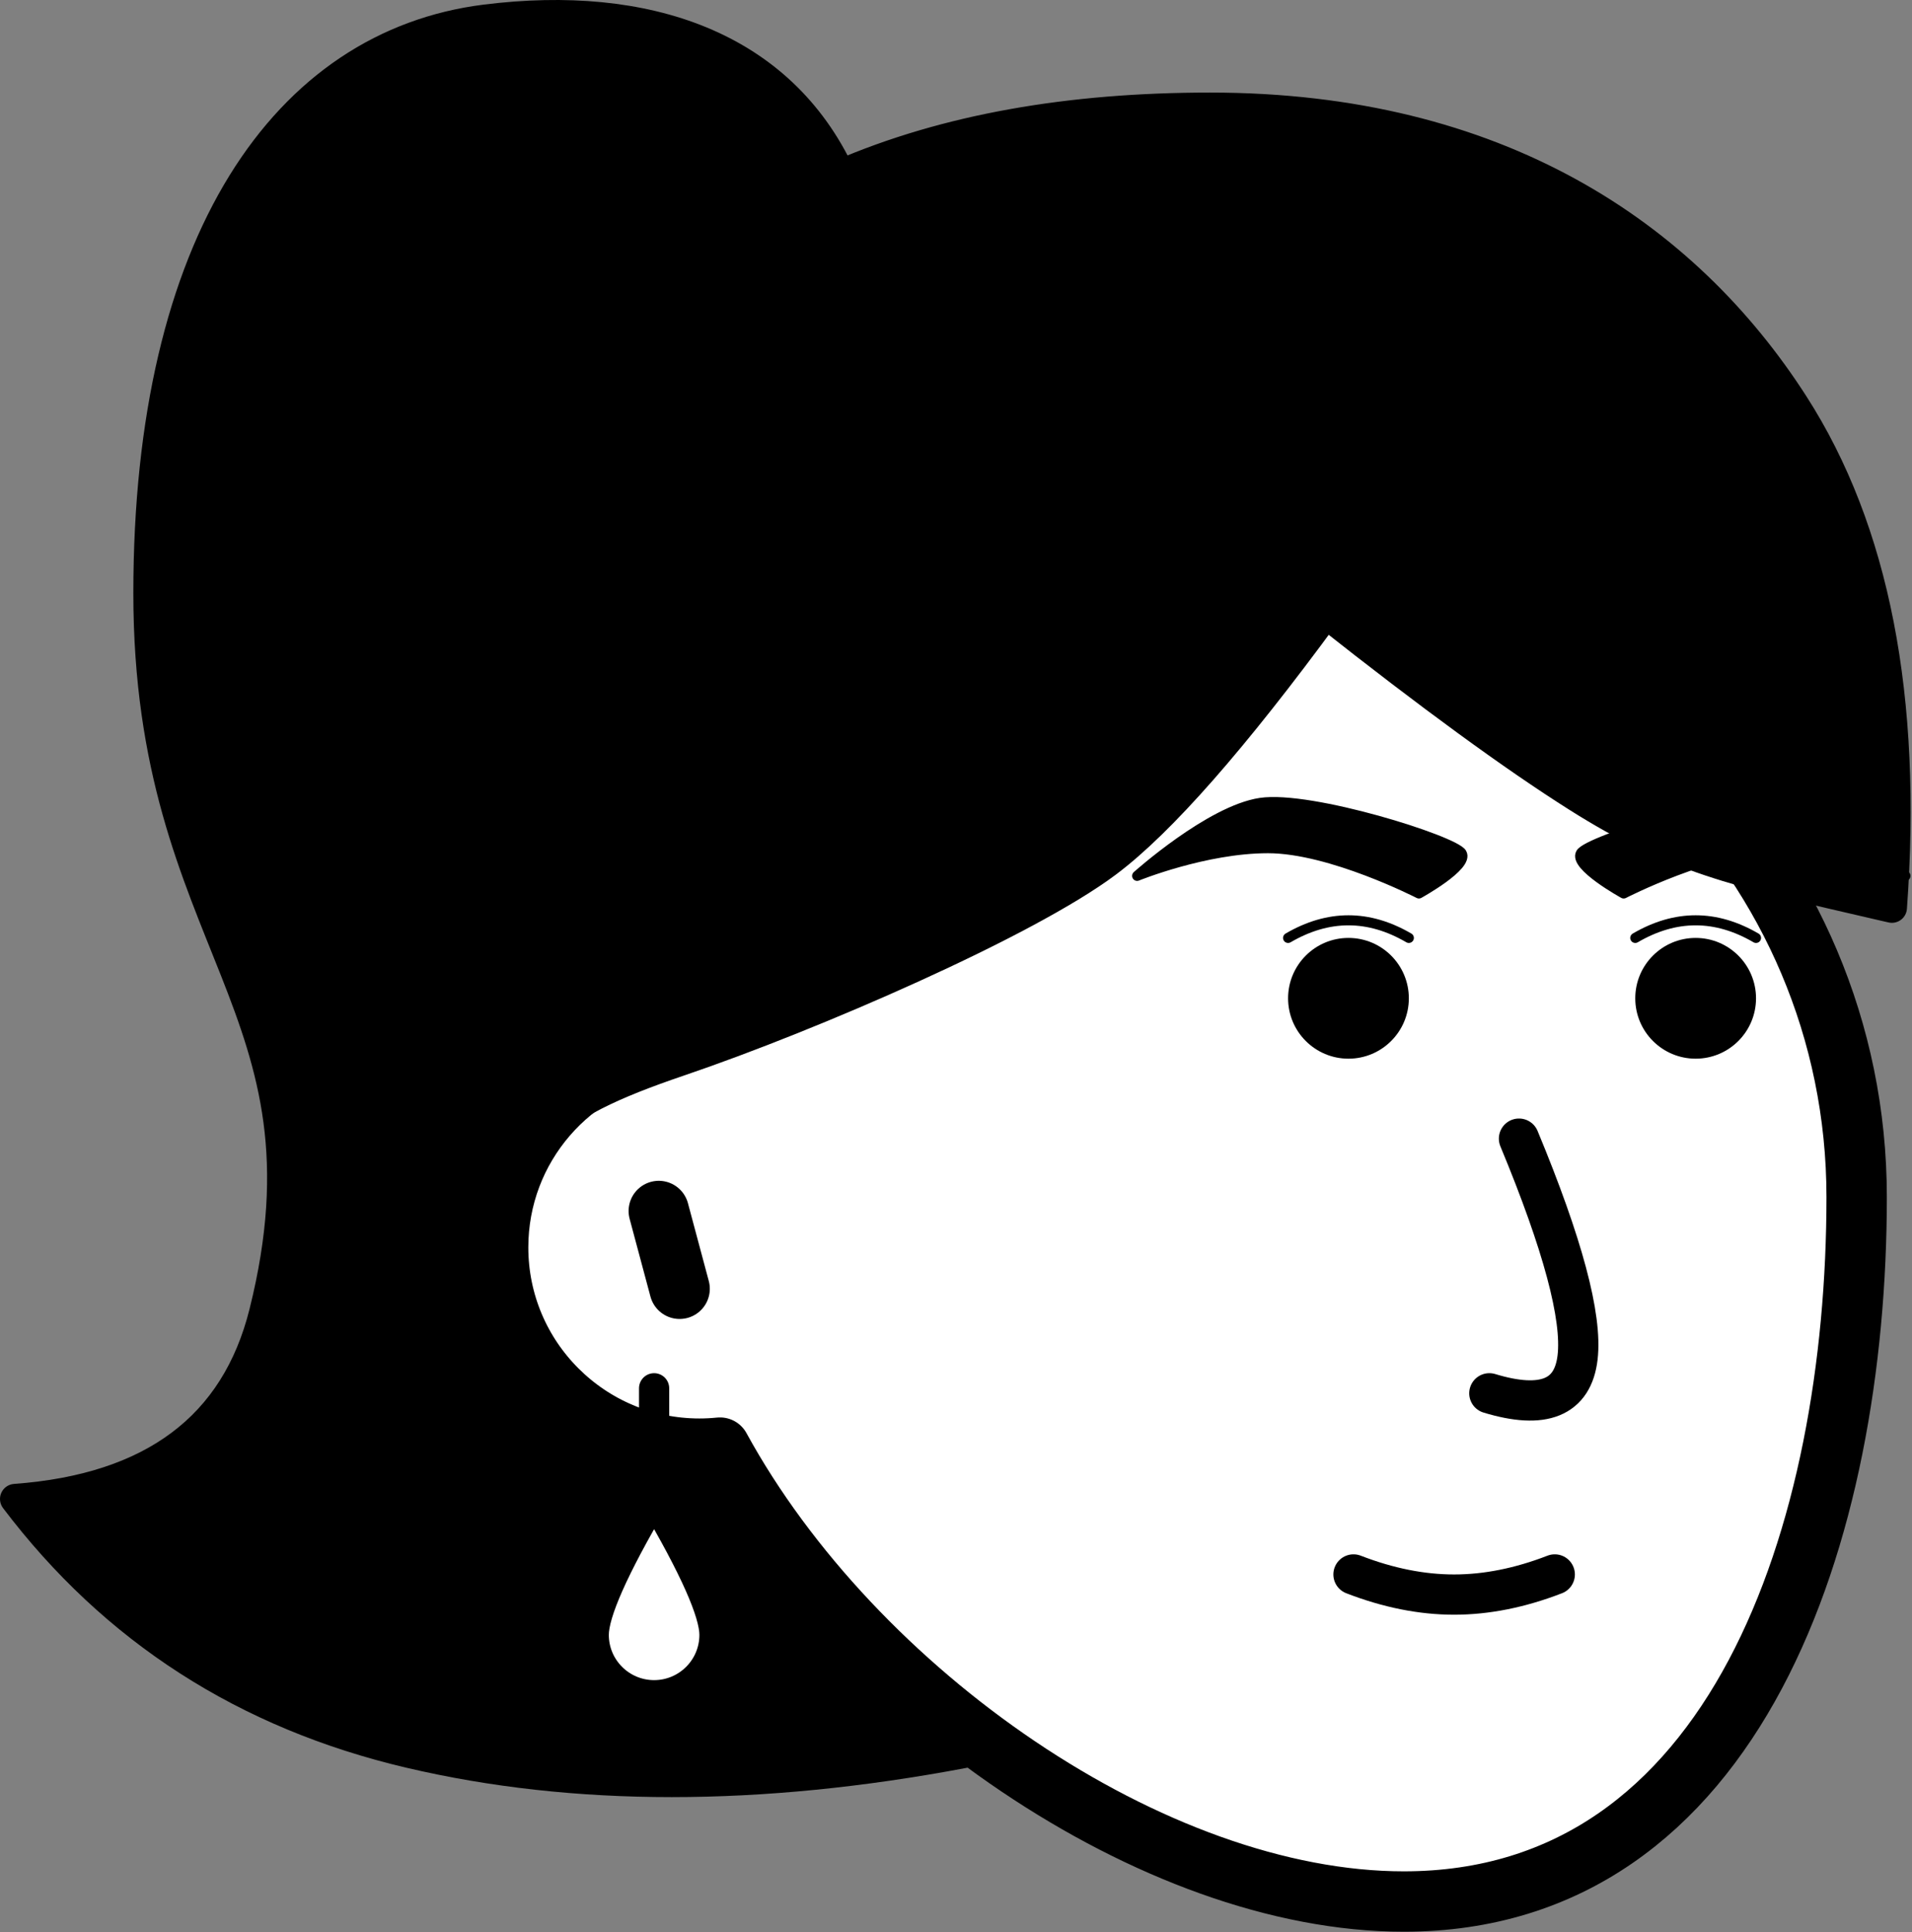 <svg width="760" height="768" viewBox="0 0 760 768" fill="none" xmlns="http://www.w3.org/2000/svg">
<rect x="0" y="0" width="760" height="768" fill="#808080" stroke="none"/>
<path fill-rule="evenodd" clip-rule="evenodd" d="M498 235.792C630.548 235.792 738 343.243 738 475.792C738 608.34 690.548 755.792 558 755.792C458.56 755.792 339.476 672.802 286.19 575.376C283.498 575.651 280.765 575.792 278 575.792C233.817 575.792 198 539.974 198 495.792C198 455.926 227.159 422.872 265.312 416.792C291.599 312.771 385.81 235.792 498 235.792ZM261.859 481.337L270.141 512.246Z" fill="white"/>
<path d="M261.859 481.337L270.141 512.246M498 235.792C630.548 235.792 738 343.243 738 475.792C738 608.34 690.548 755.792 558 755.792C458.56 755.792 339.476 672.802 286.19 575.376C283.498 575.651 280.765 575.792 278 575.792C233.817 575.792 198 539.974 198 495.792C198 455.926 227.159 422.872 265.312 416.792C291.599 312.771 385.81 235.792 498 235.792Z" stroke="black" stroke-width="24" stroke-linecap="round" stroke-linejoin="round"/>
<path d="M603.781 452.574C621.18 494.468 628.945 523.446 627.075 539.508C625.205 555.57 613.514 560.331 592 553.791" stroke="black" stroke-width="16" stroke-linecap="round" stroke-linejoin="round"/>
<path d="M538 625.792C551.776 631.125 565.109 633.792 578 633.792C590.891 633.792 604.224 631.125 618 625.792" stroke="black" stroke-width="16" stroke-linecap="round" stroke-linejoin="round"/>
<path fill-rule="evenodd" clip-rule="evenodd" d="M536 372.792C549.255 372.792 560 383.537 560 396.792C560 410.046 549.255 420.792 536 420.792C522.745 420.792 512 410.046 512 396.792C512 383.537 522.745 372.792 536 372.792ZM674 372.792C687.255 372.792 698 383.537 698 396.792C698 410.046 687.255 420.792 674 420.792C660.745 420.792 650 410.046 650 396.792C650 383.537 660.745 372.792 674 372.792Z" fill="black"/>
<path d="M512 372.792C520 368.125 528 365.792 536 365.792C544 365.792 552 368.125 560 372.792" stroke="black" stroke-width="4" stroke-linecap="round" stroke-linejoin="round"/>
<path d="M650 372.792C658 368.125 666 365.792 674 365.792C682 365.792 690 368.125 698 372.792" stroke="black" stroke-width="4" stroke-linecap="round" stroke-linejoin="round"/>
<path fill-rule="evenodd" clip-rule="evenodd" d="M628.391 339.126C631.391 334.126 688.391 316.126 708.391 319.126C728.391 322.126 757.391 348.126 757.391 348.126C757.391 348.126 730.391 337.126 705.391 337.126C680.391 337.126 645.391 355.126 645.391 355.126C645.391 355.126 625.391 344.126 628.391 339.126Z" fill="black" stroke="black" stroke-width="4" stroke-linecap="round" stroke-linejoin="round"/>
<path fill-rule="evenodd" clip-rule="evenodd" d="M581 339.126C578 334.126 521 316.126 501 319.126C481 322.126 452 348.126 452 348.126C452 348.126 479 337.126 504 337.126C529 337.126 564 355.126 564 355.126C564 355.126 584 344.126 581 339.126Z" fill="black" stroke="black" stroke-width="4" stroke-linecap="round" stroke-linejoin="round"/>
<path fill-rule="evenodd" clip-rule="evenodd" d="M193 7.791C257 -0.209 310.152 18.278 334.024 69.481C376.239 51.239 425.304 42.791 481 42.791C595.126 42.791 669.748 93.386 713 160.791C745.084 210.791 758.084 277.458 752 360.791L748.341 359.953C688.927 346.272 665 340.791 627 316.791C601.667 300.791 568.333 276.458 527 243.791C490.333 293.791 461.333 326.791 440 342.791C408 366.791 323 403.791 270 421.791C217 439.791 198 454.791 198 504.791C198 538.125 224.667 561.791 278 575.791C291.996 602.824 306.996 626.158 323 645.791C339.004 665.425 359.004 682.425 383 696.791C301.667 712.125 228.333 712.125 163 696.791C97.667 681.458 45.333 647.791 6 595.791C60.667 591.791 93.667 567.125 105 521.791C135.469 399.915 59 375.791 59 235.791C59 95.791 113.7 17.704 193 7.791Z" fill="black" stroke="black" stroke-width="12" stroke-linecap="round" stroke-linejoin="round"/>
<path d="M260 551.792V599.792" stroke="black" stroke-width="12" stroke-linecap="round" stroke-linejoin="round"/>
<path fill-rule="evenodd" clip-rule="evenodd" d="M260 673.792C273.255 673.792 284 663.046 284 649.792C284 640.955 276 622.955 260 595.792C244 622.955 236 640.955 236 649.792C236 663.046 246.745 673.792 260 673.792Z" fill="white" stroke="black" stroke-width="12" stroke-linecap="round" stroke-linejoin="round"/>
</svg>
